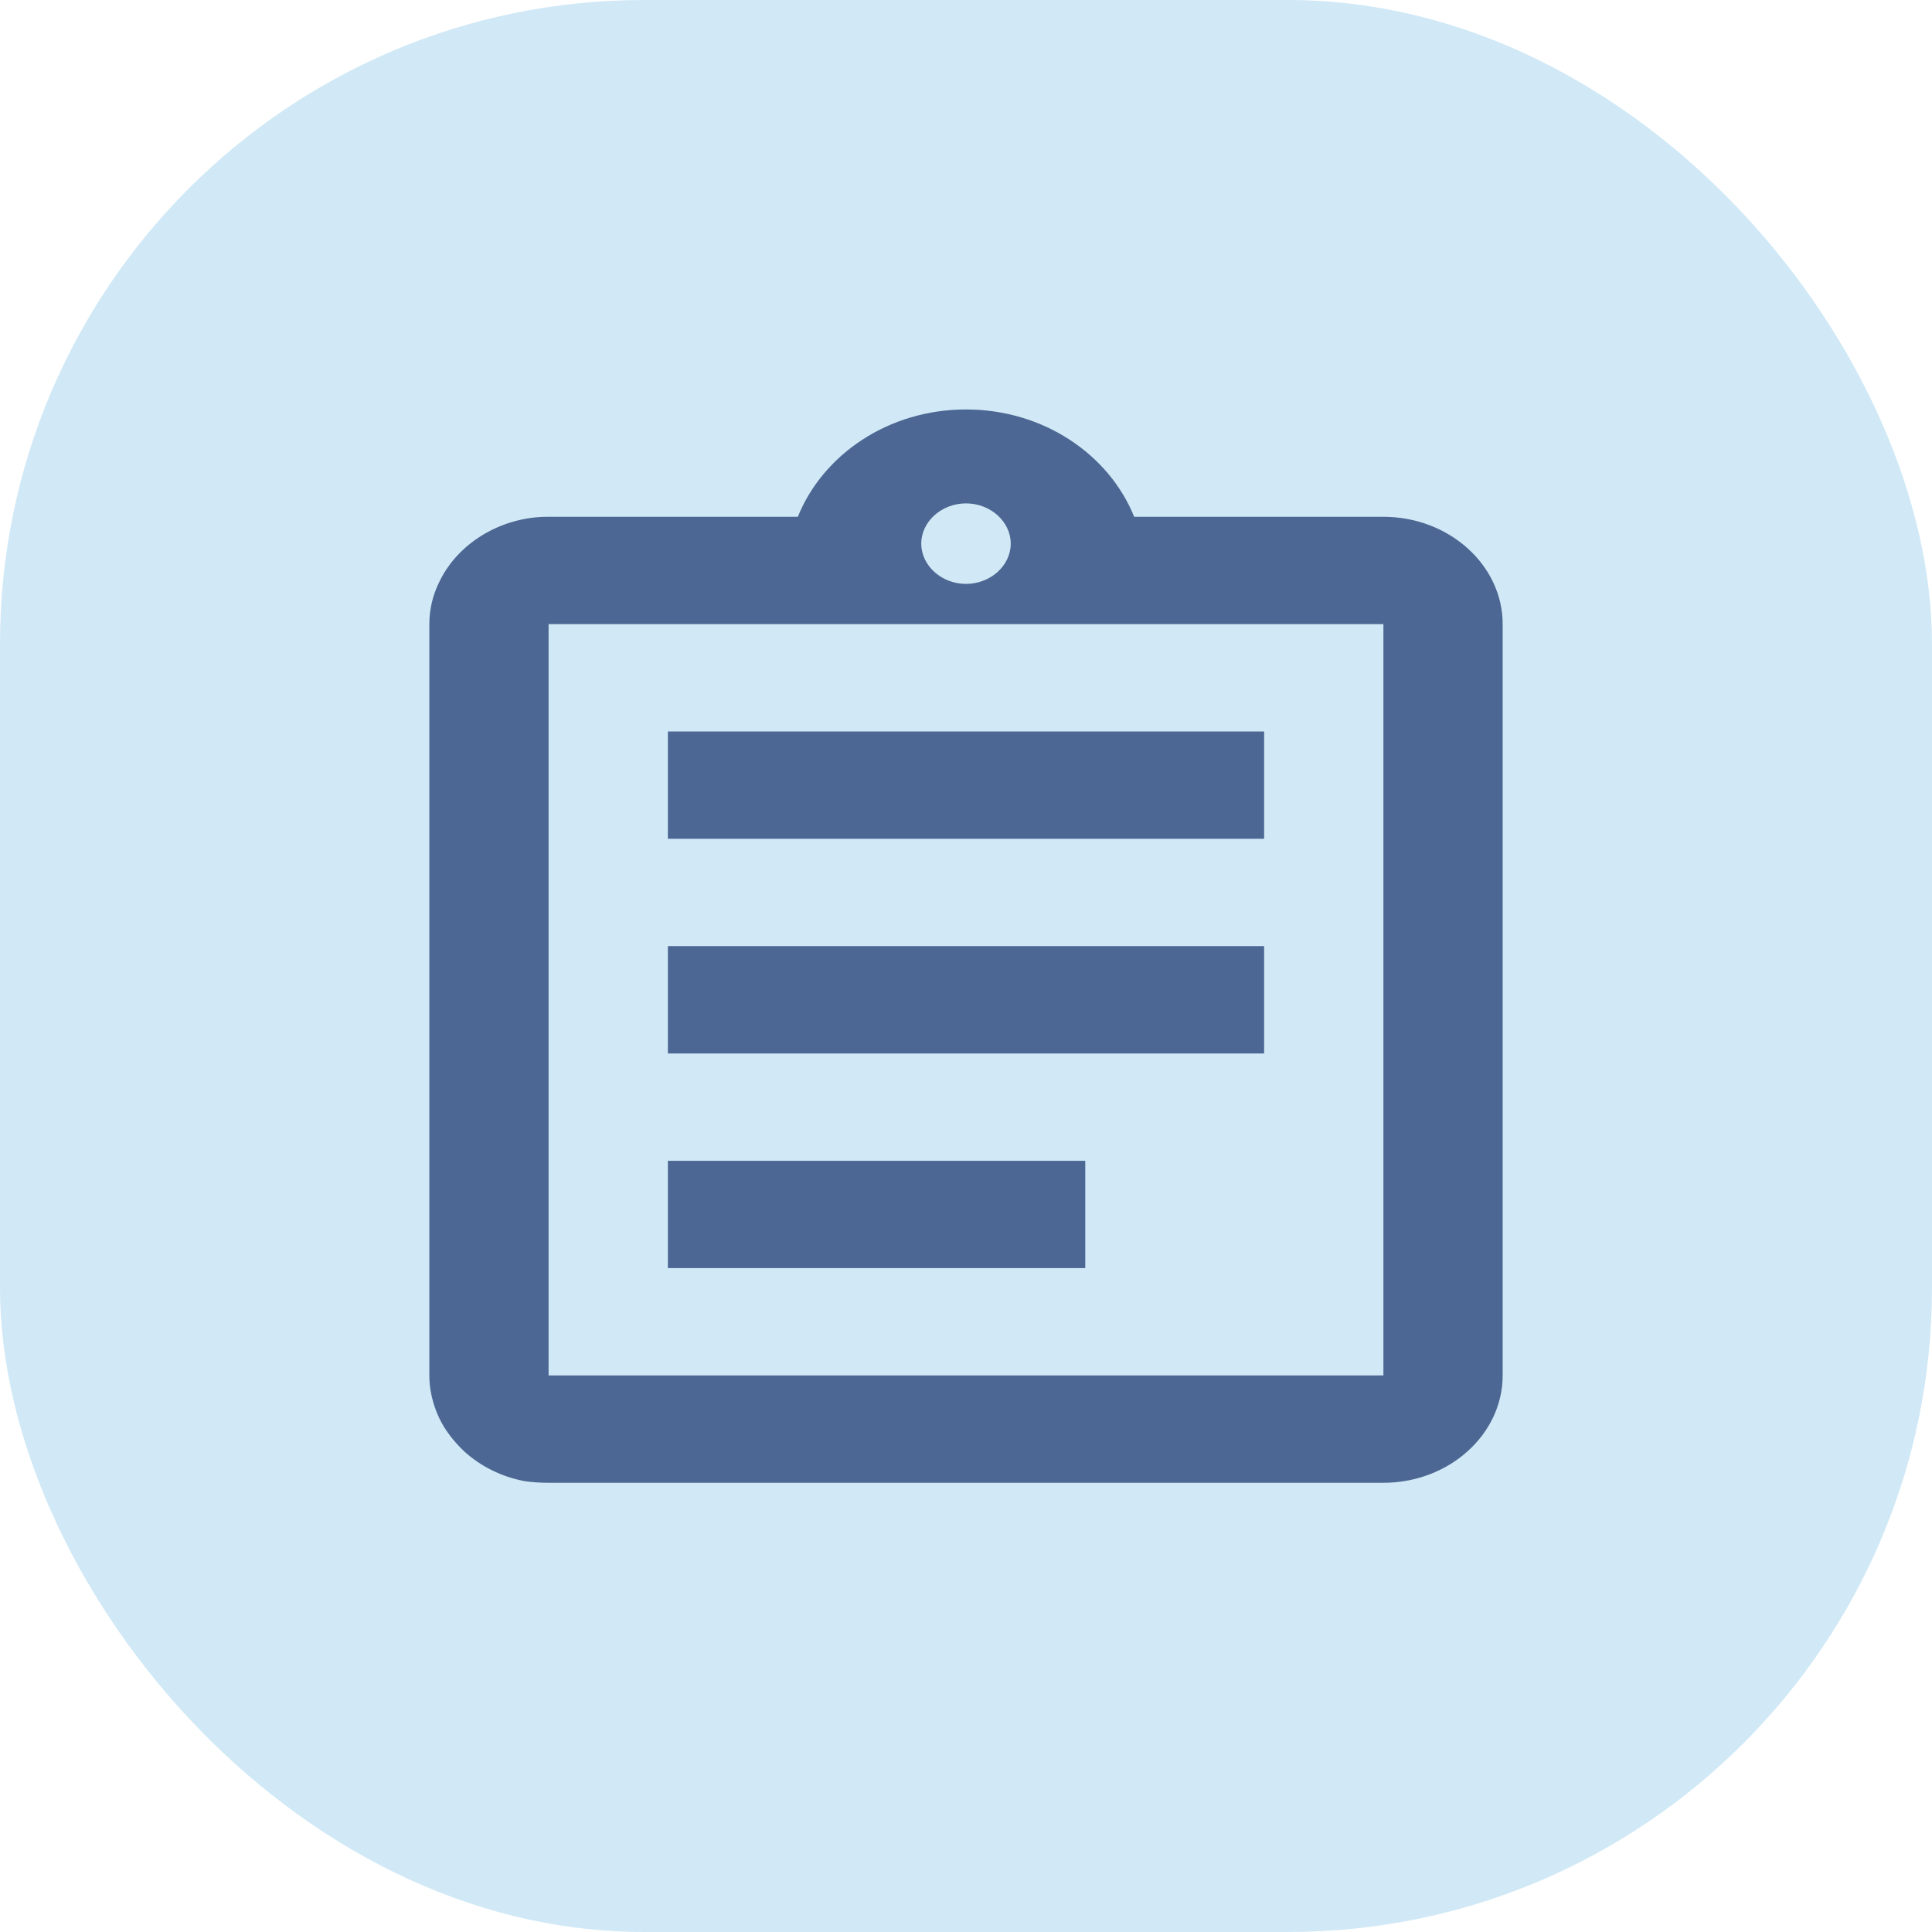 <svg width="45" height="45" viewBox="0 0 45 45" fill="none" xmlns="http://www.w3.org/2000/svg">
<rect width="45" height="45" rx="15" fill="#D1E9F6"/>
<path d="M15.556 27.037H25.278V29.537H15.556V27.037ZM15.556 22.037H29.444V24.537H15.556V22.037ZM15.556 17.037H29.444V19.537H15.556V17.037ZM32.222 12.037H26.417C25.833 10.587 24.306 9.537 22.5 9.537C20.694 9.537 19.167 10.587 18.583 12.037H12.778C12.583 12.037 12.403 12.05 12.222 12.087C11.681 12.187 11.194 12.437 10.819 12.774C10.569 12.999 10.361 13.274 10.222 13.575C10.083 13.862 10 14.187 10 14.537V32.037C10 32.374 10.083 32.712 10.222 33.012C10.361 33.312 10.569 33.575 10.819 33.812C11.194 34.15 11.681 34.4 12.222 34.499C12.403 34.525 12.583 34.537 12.778 34.537H32.222C33.75 34.537 35 33.412 35 32.037V14.537C35 13.162 33.75 12.037 32.222 12.037ZM22.5 11.725C23.069 11.725 23.542 12.149 23.542 12.662C23.542 13.175 23.069 13.6 22.5 13.6C21.931 13.6 21.458 13.175 21.458 12.662C21.458 12.149 21.931 11.725 22.5 11.725ZM32.222 32.037H12.778V14.537H32.222V32.037Z" fill="#4C6793"/>
</svg>

